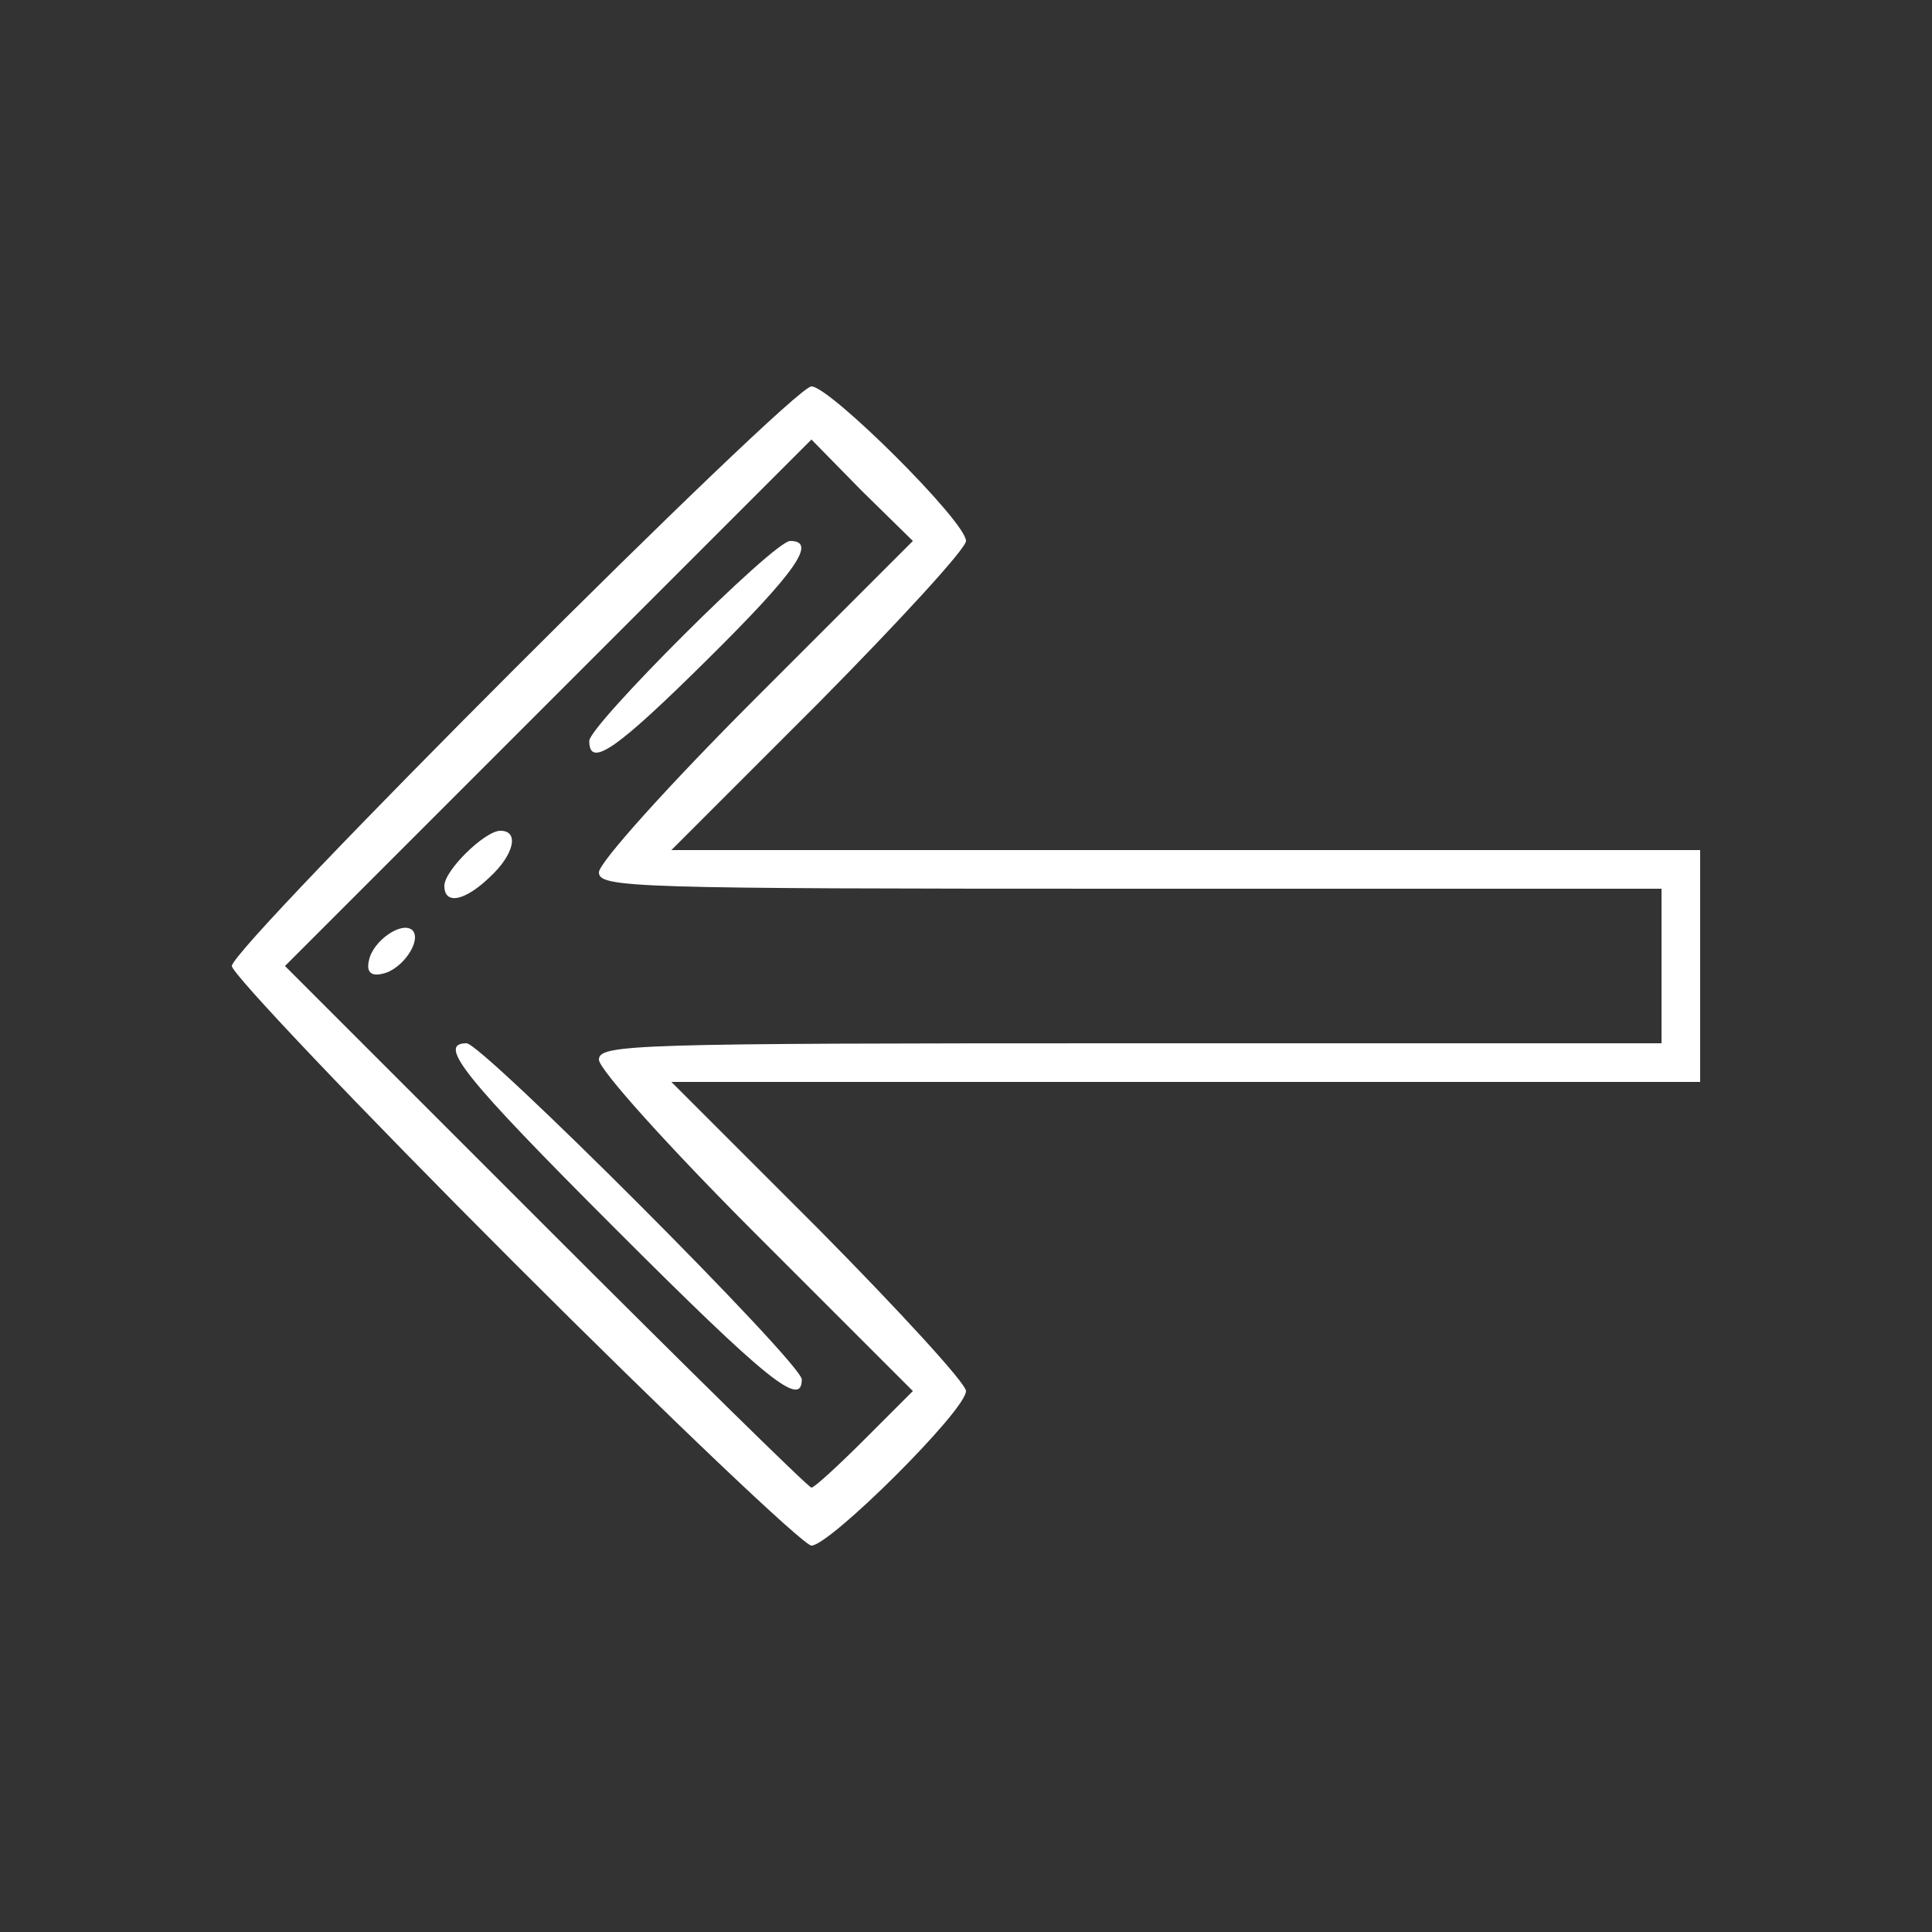<!DOCTYPE svg PUBLIC "-//W3C//DTD SVG 20010904//EN" "http://www.w3.org/TR/2001/REC-SVG-20010904/DTD/svg10.dtd">
<svg version="1.0" xmlns="http://www.w3.org/2000/svg" width="200px" height="200px" viewBox="0 0 2000 2000" preserveAspectRatio="xMidYMid meet">
<rect x="0" y="0" width="2000" height="2000" fill="#333333" stroke="none"/>
<g id="layer101" fill="#ffffff" stroke="none">
 <path d="M532 1307 c-160 -160 -292 -299 -292 -307 0 -20 580 -600 600 -600 19 0 160 140 160 160 0 8 -69 83 -152 167 l-153 153 533 0 532 0 0 120 0 120 -532 0 -533 0 153 153 c83 84 152 159 152 167 0 20 -141 160 -160 160 -8 0 -147 -132 -308 -293z m363 183 l50 -50 -163 -163 c-89 -89 -162 -170 -162 -180 0 -16 34 -17 550 -17 l550 0 0 -80 0 -80 -550 0 c-516 0 -550 -1 -550 -17 0 -10 73 -91 162 -180 l163 -163 -53 -52 -52 -53 -273 273 -272 272 270 270 c148 148 272 270 275 270 3 0 28 -23 55 -50z"/>
 <path d="M637 1272 c-157 -157 -185 -192 -154 -192 16 0 347 331 347 348 0 30 -36 1 -193 -156z"/>
 <path d="M382 994 c4 -20 34 -41 45 -31 10 11 -11 41 -31 45 -12 3 -17 -2 -14 -14z"/>
 <path d="M460 917 c0 -16 42 -57 58 -57 20 0 14 25 -11 48 -26 25 -47 29 -47 9z"/>
 <path d="M610 767 c0 -16 191 -207 208 -207 28 0 7 31 -86 123 -93 92 -122 113 -122 84z"/>
 </g>

</svg>